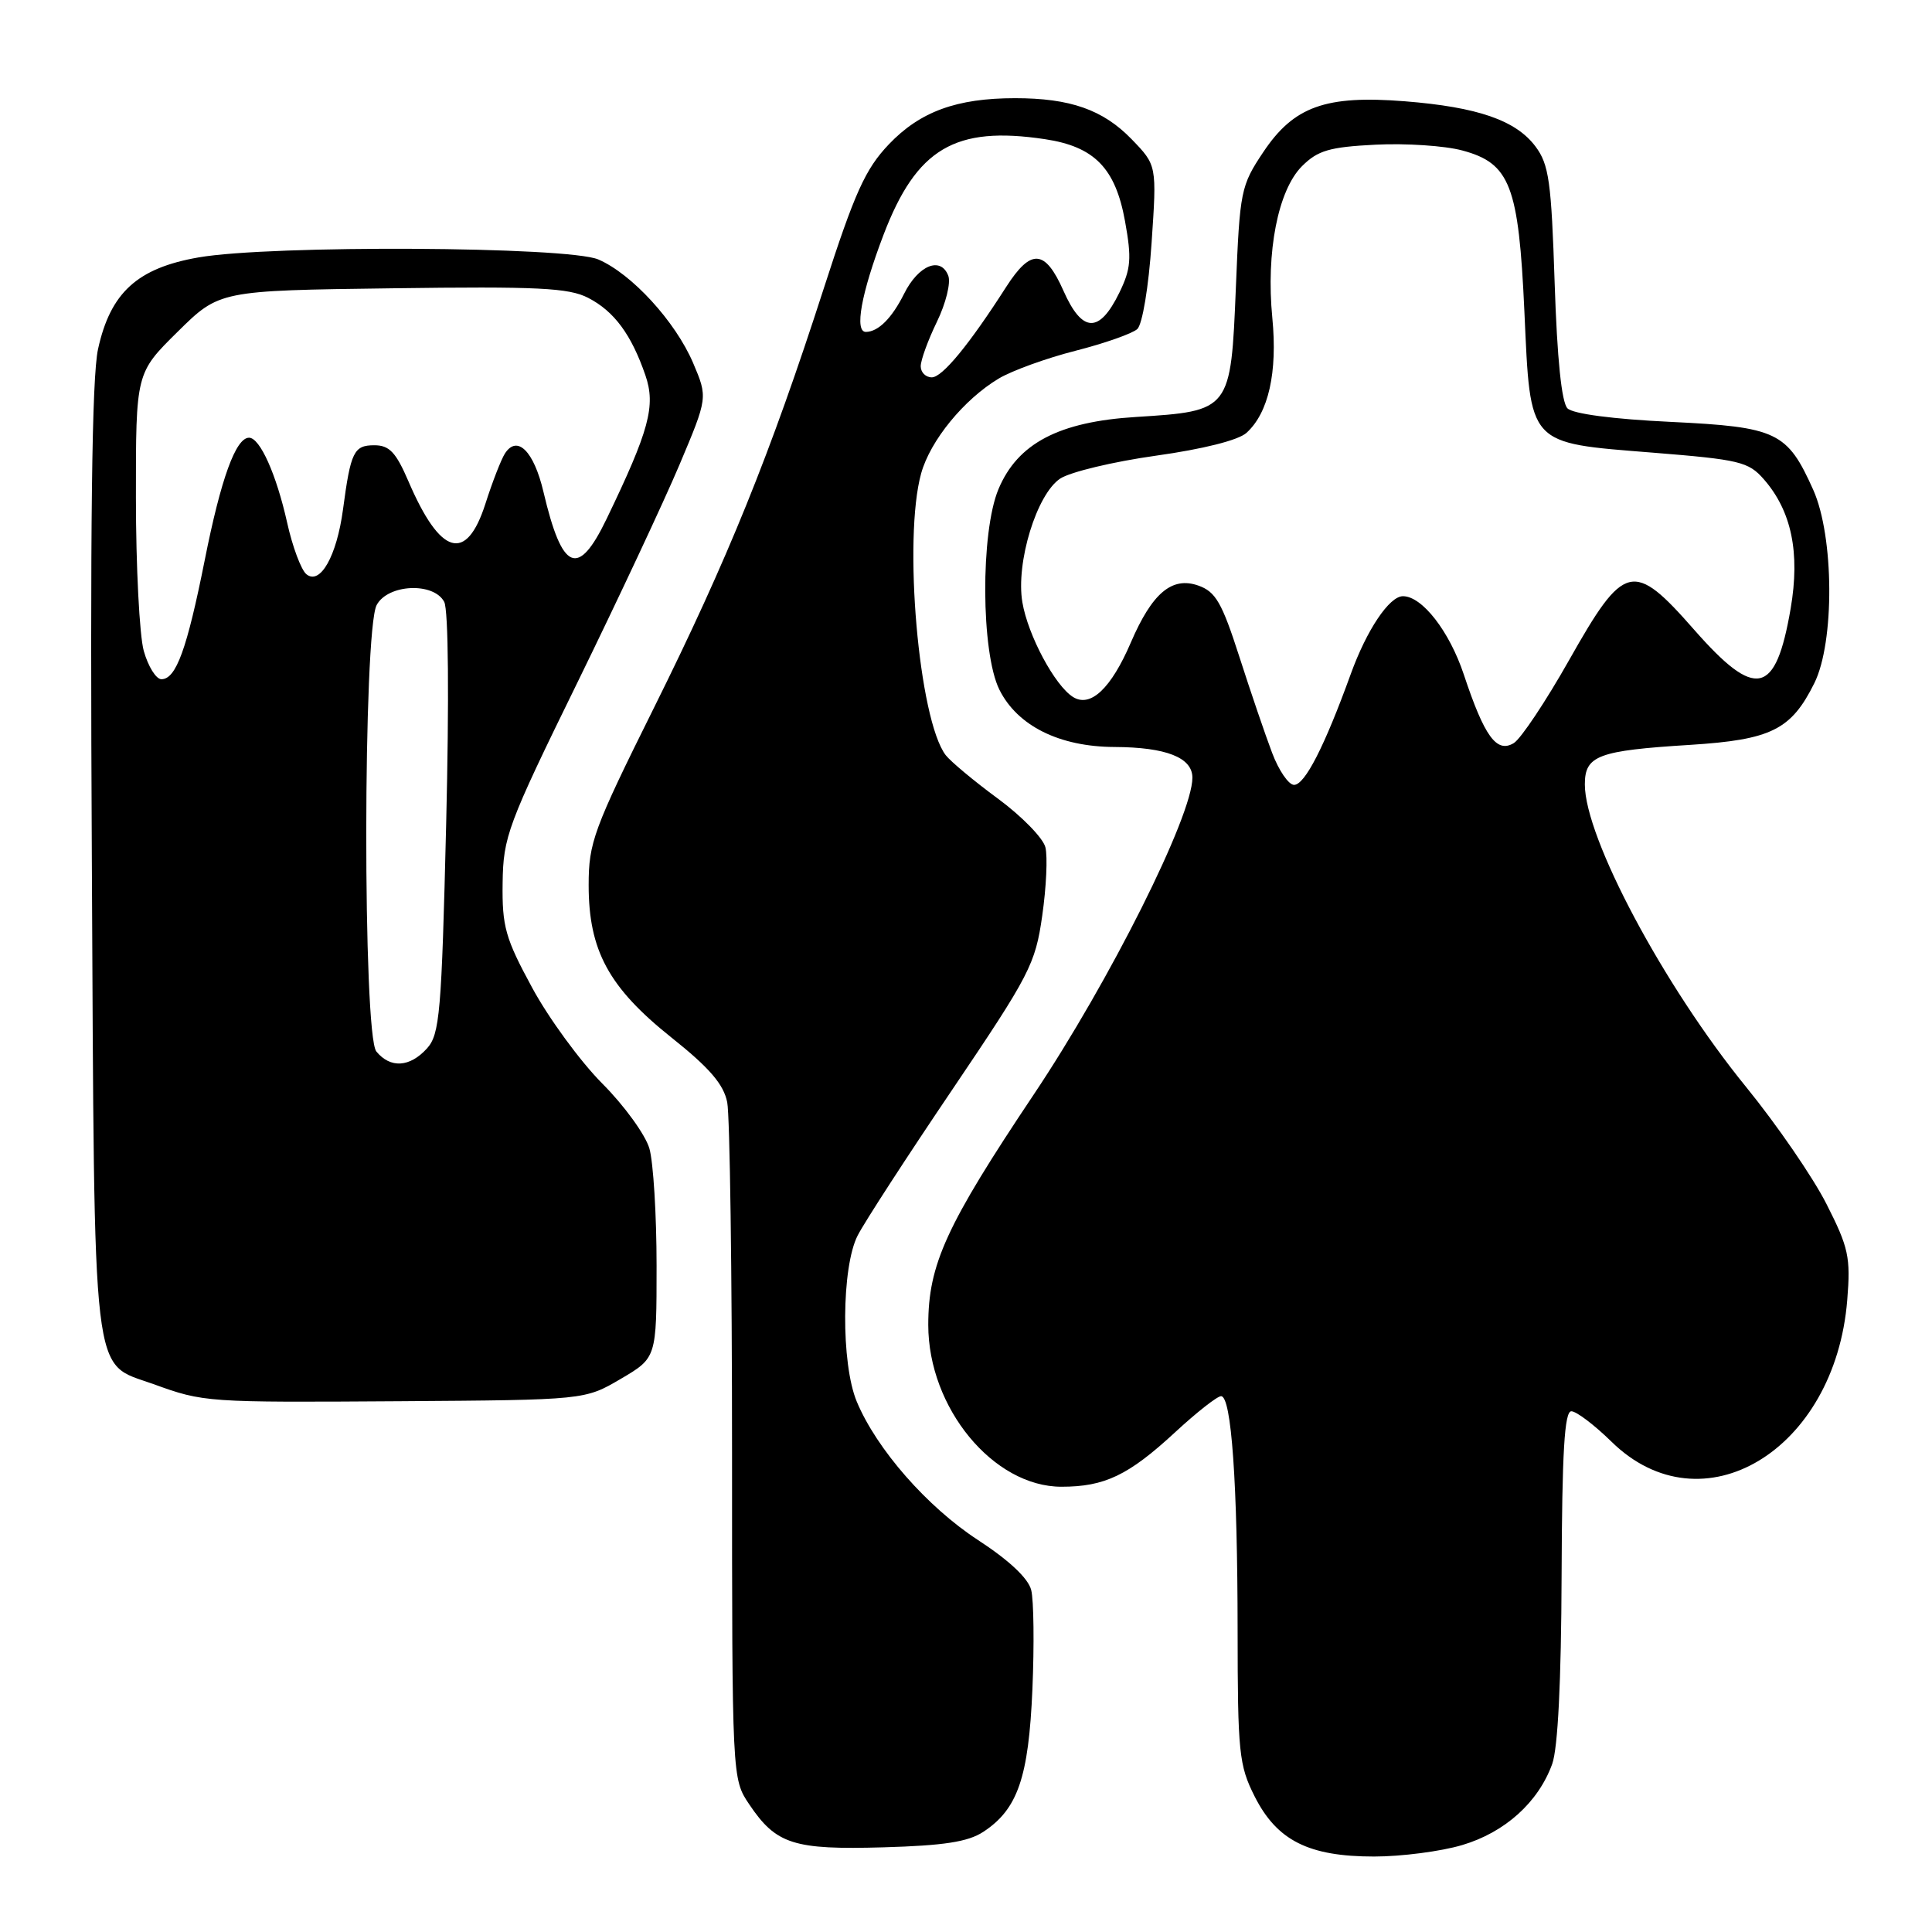 <?xml version="1.0" encoding="UTF-8" standalone="no"?>
<!DOCTYPE svg PUBLIC "-//W3C//DTD SVG 1.1//EN" "http://www.w3.org/Graphics/SVG/1.1/DTD/svg11.dtd" >
<svg xmlns="http://www.w3.org/2000/svg" xmlns:xlink="http://www.w3.org/1999/xlink" version="1.1" viewBox="0 0 256 256">
 <g >
 <path fill="currentColor"
d=" M 193.75 244.48 C 199.41 242.80 203.83 238.82 205.67 233.75 C 206.43 231.66 206.87 222.77 206.92 208.75 C 206.98 192.42 207.30 187.00 208.21 187.00 C 208.88 187.00 211.27 188.82 213.53 191.03 C 225.54 202.82 243.17 192.22 244.77 172.25 C 245.23 166.59 244.95 165.31 242.02 159.54 C 240.23 156.00 235.43 149.02 231.36 144.02 C 220.44 130.61 210.00 111.01 210.00 103.94 C 210.00 100.11 211.74 99.46 223.94 98.70 C 234.69 98.02 237.34 96.71 240.41 90.52 C 243.11 85.08 243.03 71.11 240.27 64.92 C 236.82 57.22 235.48 56.58 221.35 55.90 C 213.76 55.54 208.44 54.84 207.70 54.11 C 206.92 53.32 206.33 47.56 206.00 37.52 C 205.56 24.06 205.25 21.80 203.46 19.41 C 200.86 15.94 195.81 14.19 186.14 13.42 C 175.65 12.59 171.44 14.10 167.40 20.14 C 164.41 24.61 164.28 25.29 163.76 38.09 C 163.09 54.43 163.07 54.46 150.53 55.25 C 140.30 55.88 134.84 58.75 132.30 64.82 C 129.91 70.54 129.98 86.45 132.42 91.38 C 134.81 96.18 140.37 98.95 147.68 98.98 C 154.52 99.01 158.00 100.38 158.00 103.05 C 158.00 108.11 147.05 129.98 136.97 145.04 C 125.37 162.38 123.00 167.55 123.00 175.56 C 123.00 186.54 131.61 197.00 140.65 197.00 C 146.37 197.00 149.53 195.49 155.69 189.80 C 158.54 187.16 161.29 185.00 161.80 185.00 C 163.17 185.00 163.98 196.47 163.99 216.04 C 164.00 232.23 164.17 233.92 166.25 238.04 C 169.20 243.88 173.40 246.00 182.07 246.00 C 185.68 246.00 190.94 245.32 193.75 244.48 Z  M 130.29 242.73 C 134.85 239.74 136.30 235.54 136.80 223.82 C 137.05 217.94 136.98 212.04 136.64 210.69 C 136.25 209.13 133.70 206.74 129.57 204.05 C 122.86 199.67 116.16 192.03 113.53 185.73 C 111.42 180.69 111.49 167.89 113.65 163.70 C 114.55 161.94 120.20 153.23 126.21 144.34 C 136.45 129.17 137.19 127.76 138.10 121.34 C 138.64 117.58 138.83 113.50 138.52 112.27 C 138.22 111.05 135.39 108.15 132.24 105.83 C 129.08 103.51 125.97 100.91 125.31 100.06 C 121.74 95.37 119.65 71.39 122.06 62.72 C 123.27 58.37 127.72 52.93 132.32 50.17 C 134.07 49.12 138.65 47.46 142.50 46.48 C 146.35 45.50 150.04 44.20 150.70 43.60 C 151.37 42.98 152.20 38.03 152.59 32.20 C 153.29 21.90 153.29 21.90 149.94 18.44 C 146.16 14.54 141.81 13.01 134.50 13.01 C 126.77 13.01 121.92 14.78 117.78 19.12 C 114.66 22.40 113.27 25.47 109.14 38.26 C 102.06 60.20 96.41 74.15 86.62 93.85 C 78.64 109.91 78.00 111.65 78.00 117.28 C 78.00 125.95 80.66 130.85 88.97 137.48 C 94.01 141.49 95.89 143.68 96.36 146.06 C 96.71 147.81 97.00 168.70 97.00 192.48 C 97.00 235.70 97.00 235.70 99.28 239.09 C 102.85 244.39 105.15 245.12 117.06 244.78 C 125.05 244.55 128.27 244.06 130.29 242.73 Z  M 82.25 182.71 C 87.00 179.92 87.00 179.92 87.00 167.70 C 87.00 160.98 86.57 154.00 86.05 152.19 C 85.53 150.38 82.72 146.49 79.80 143.57 C 76.89 140.64 72.70 134.92 70.51 130.87 C 66.96 124.33 66.52 122.77 66.60 117.00 C 66.68 110.88 67.25 109.34 76.48 90.50 C 81.86 79.50 87.96 66.49 90.03 61.59 C 93.79 52.68 93.79 52.68 91.84 48.09 C 89.49 42.60 83.72 36.29 79.28 34.38 C 75.24 32.65 35.87 32.44 26.30 34.11 C 18.20 35.52 14.63 38.77 12.99 46.26 C 12.17 50.00 11.93 69.39 12.17 114.00 C 12.54 184.48 12.06 180.42 20.33 183.40 C 27.00 185.82 27.33 185.84 53.00 185.67 C 77.50 185.50 77.50 185.50 82.25 182.71 Z  M 168.56 99.75 C 167.67 97.41 165.72 91.69 164.22 87.02 C 161.91 79.84 161.08 78.40 158.78 77.59 C 155.29 76.36 152.66 78.58 149.84 85.14 C 147.23 91.22 144.50 93.80 142.19 92.36 C 139.78 90.86 136.21 84.19 135.47 79.81 C 134.58 74.56 137.37 65.46 140.49 63.41 C 141.84 62.53 147.54 61.17 153.17 60.38 C 159.39 59.51 164.09 58.33 165.16 57.36 C 168.09 54.71 169.29 49.35 168.59 42.13 C 167.74 33.38 169.34 25.21 172.52 22.02 C 174.62 19.93 176.15 19.48 182.28 19.17 C 186.28 18.97 191.45 19.31 193.77 19.94 C 200.10 21.64 201.23 24.59 201.99 41.28 C 202.81 59.18 202.32 58.64 219.02 59.98 C 230.49 60.90 231.68 61.18 233.71 63.50 C 237.39 67.70 238.54 73.23 237.27 80.64 C 235.29 92.17 232.66 92.75 224.49 83.45 C 216.40 74.23 215.23 74.51 207.92 87.46 C 204.83 92.93 201.53 97.88 200.59 98.46 C 198.32 99.84 196.70 97.62 193.96 89.37 C 192.05 83.64 188.44 79.00 185.90 79.00 C 184.09 79.00 181.10 83.46 178.98 89.32 C 175.51 98.90 172.90 104.00 171.47 104.00 C 170.75 104.00 169.44 102.09 168.56 99.75 Z  M 122.00 48.53 C 122.00 47.72 122.97 45.06 124.15 42.63 C 125.33 40.20 126.01 37.46 125.65 36.53 C 124.65 33.93 121.68 35.14 119.80 38.92 C 118.18 42.16 116.39 43.95 114.75 43.98 C 113.18 44.02 114.11 38.88 117.08 31.09 C 121.45 19.67 126.54 16.65 138.45 18.44 C 145.01 19.42 147.80 22.27 149.07 29.30 C 149.97 34.27 149.86 35.62 148.31 38.80 C 145.66 44.22 143.39 44.13 140.91 38.52 C 138.47 33.02 136.61 32.90 133.33 38.01 C 128.41 45.69 124.86 50.00 123.47 50.00 C 122.66 50.00 122.00 49.34 122.00 48.53 Z  M 49.87 139.33 C 48.06 137.14 48.10 83.56 49.91 80.17 C 51.40 77.39 57.46 77.11 58.86 79.75 C 59.42 80.80 59.52 92.58 59.12 109.18 C 58.51 134.28 58.27 137.05 56.57 138.93 C 54.30 141.43 51.73 141.59 49.87 139.33 Z  M 19.05 86.25 C 18.48 84.19 18.01 75.06 18.01 65.97 C 18.00 49.43 18.00 49.43 23.53 43.97 C 29.07 38.50 29.07 38.50 51.98 38.20 C 71.28 37.94 75.38 38.14 77.94 39.47 C 81.39 41.25 83.66 44.33 85.52 49.73 C 86.91 53.77 86.03 57.03 80.38 68.75 C 76.59 76.62 74.49 75.72 72.01 65.17 C 70.74 59.77 68.53 57.57 66.90 60.10 C 66.41 60.87 65.24 63.86 64.32 66.75 C 61.79 74.63 58.34 73.62 54.11 63.75 C 52.46 59.92 51.59 59.00 49.60 59.00 C 46.88 59.00 46.47 59.86 45.45 67.50 C 44.62 73.69 42.42 77.59 40.59 76.08 C 39.90 75.50 38.75 72.43 38.05 69.26 C 36.62 62.86 34.45 58.00 33.00 58.00 C 31.24 58.00 29.27 63.44 27.13 74.21 C 24.77 86.03 23.33 90.00 21.39 90.00 C 20.68 90.00 19.63 88.31 19.05 86.25 Z "/>
</g>
</svg>